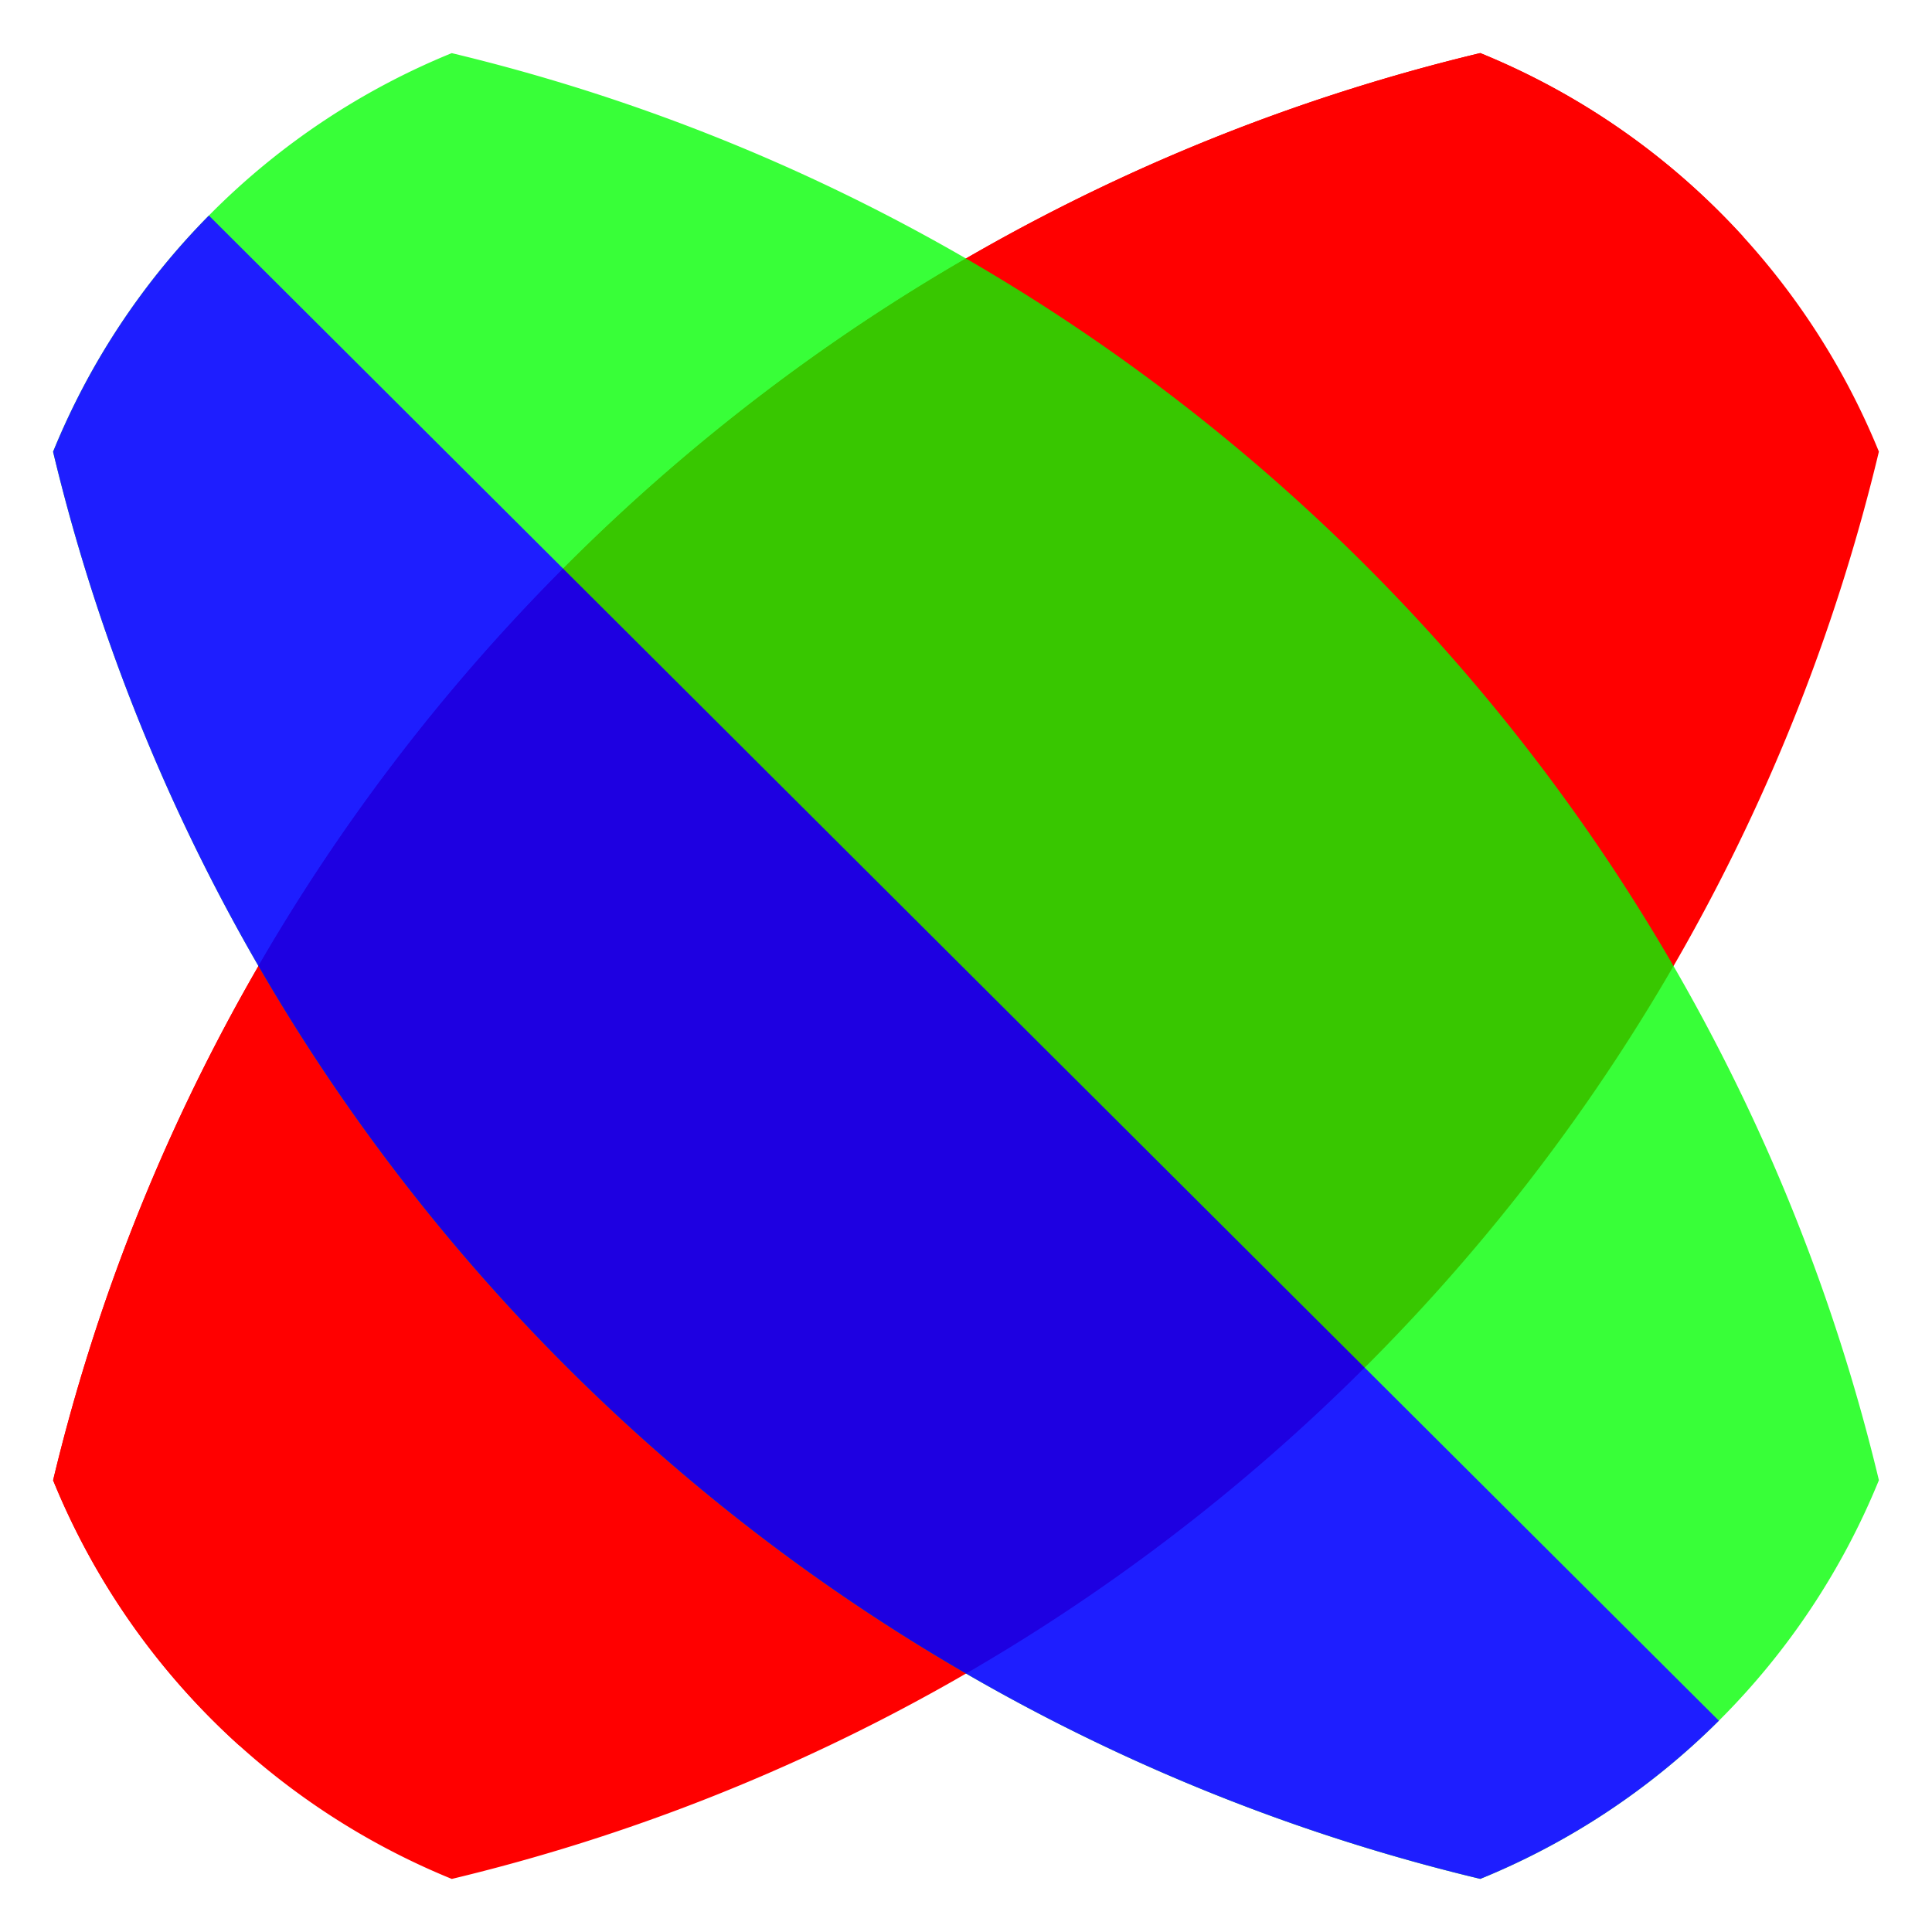 <svg xmlns="http://www.w3.org/2000/svg" width="32" height="32" viewBox="0 0 32 32">
    <defs>
        <linearGradient id="logo-footer-a" x1="0%" y1="0%" x2="100%" y2="100%">
            <stop offset="0%" style="stop-color:rgb(255,0,0);"/>
        </linearGradient>
        <linearGradient id="logo-footer-b" x1="0%" y1="0%" x2="100%" y2="100%">
            <stop offset="0%" style="stop-color:rgb(0,255,0);stop-opacity:0.88"/>
        </linearGradient>
        <linearGradient id="logo-footer-c" x1="0%" y1="0%" x2="100%" y2="100%">
            <stop offset="0%" style="stop-color:rgb(0,0,255);"/>
        </linearGradient>
    </defs>
    <g fill="none" fill-rule="evenodd">
        <path fill="#FF0000" d="M31.12 7.482C28.327 19.146 19.147 28.326 7.483 31.121A12.04 12.04 0 0 1 .88 24.518C3.674 12.854 12.854 3.674 24.518 .879a12.04 12.04 0 0 1 6.603 6.603z"/>
        <path fill="url(#logo-footer-a)" d="M28.874 3.922l-24.91 24.99a12.026 12.026 0 0 1-3.085-4.394C3.674 12.854 12.854 3.674 24.518 .879a12.025 12.025 0 0 1 4.356 3.043z"/>
        <g opacity=".88">
            <path fill="url(#logo-footer-b)" d="M31.12 24.518a12.04 12.04 0 0 1-6.602 6.603C12.854 28.326 3.674 19.146 .879 7.482A12.04 12.04 0 0 1 7.482 .88c11.664 2.795 20.844 11.975 23.639 23.639z"/>
            <path fill="url(#logo-footer-c)" d="M24.518 31.12C12.854 28.327 3.674 19.147 .879 7.483A12.015 12.015 0 0 1 3.46 3.57L28.47 28.5a12.016 12.016 0 0 1-3.951 2.62z"/>
        </g>
    </g>
</svg>
